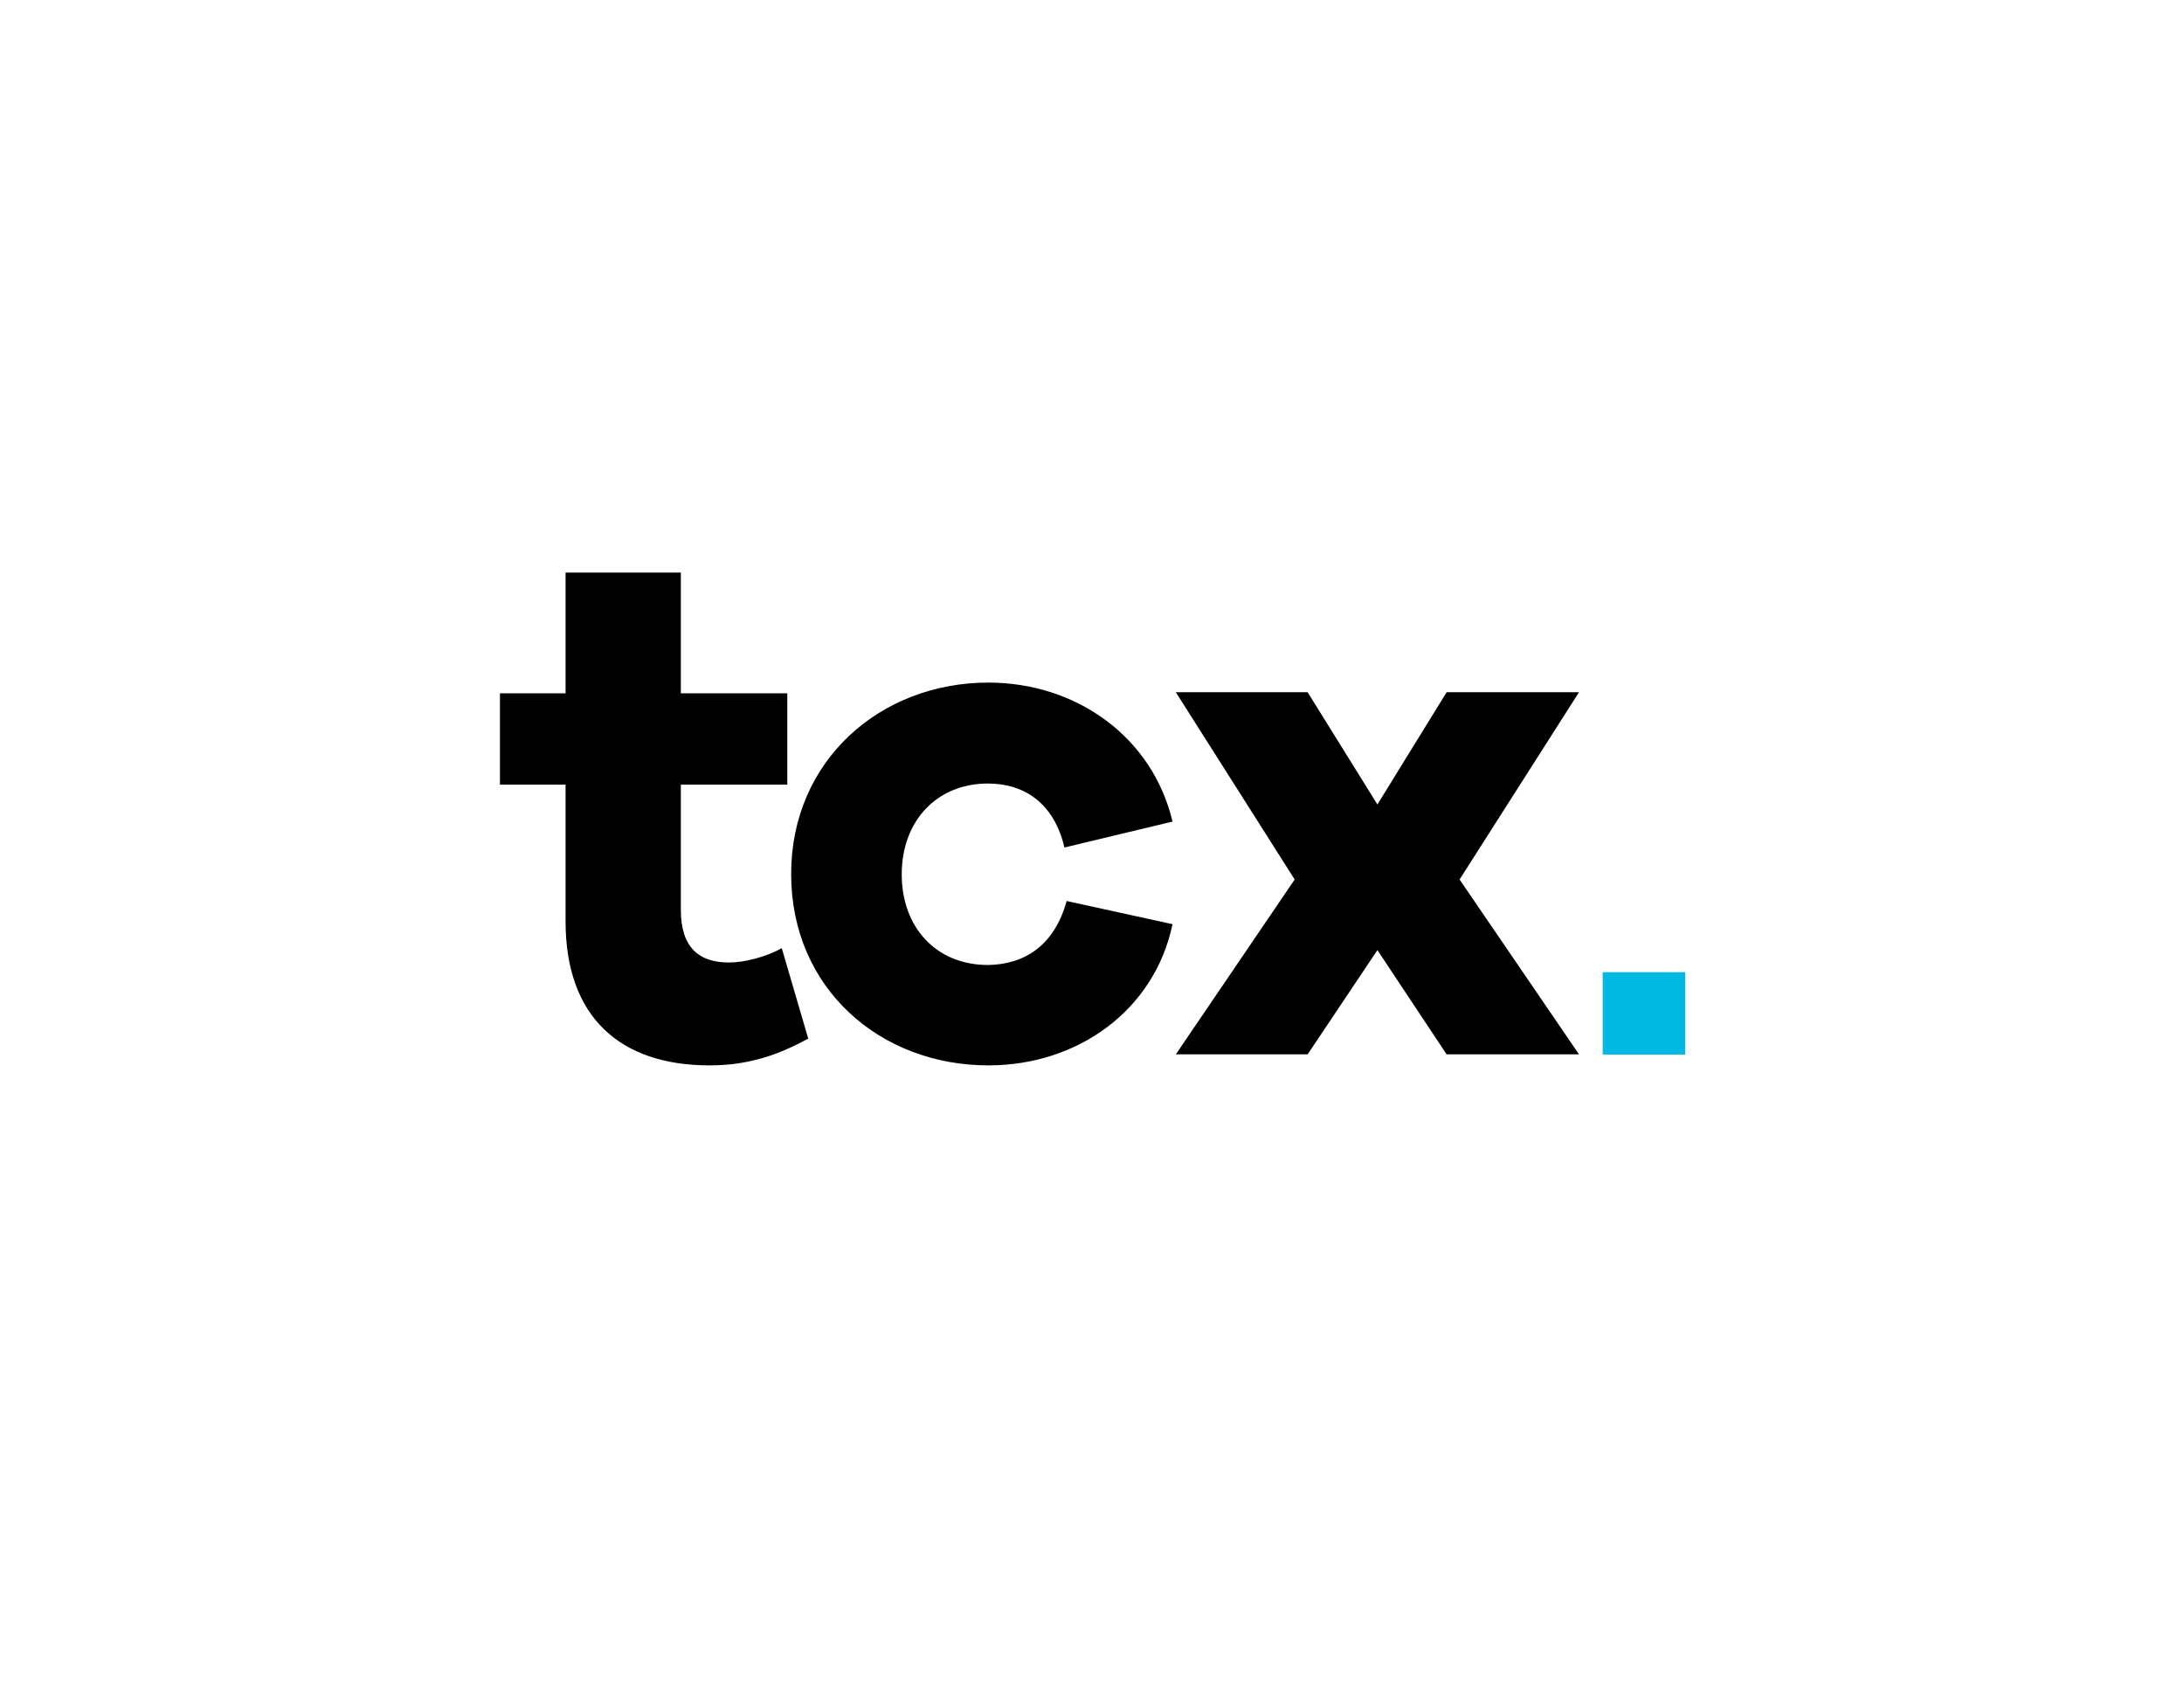 <?xml version="1.0" encoding="utf-8"?>
<!-- Generator: Adobe Illustrator 20.0.0, SVG Export Plug-In . SVG Version: 6.00 Build 0)  -->
<svg version="1.1" id="Layer_1" xmlns="http://www.w3.org/2000/svg" xmlns:xlink="http://www.w3.org/1999/xlink" x="0px" y="0px"
	 viewBox="0 0 792 612" style="enable-background:new 0 0 792 612;" xml:space="preserve">
<style type="text/css">
	.st0{fill:#00B9E3;}
</style>
<g>
	<rect x="581.2" y="352.5" class="st0" width="29.9" height="29.9"/>
	<g>
		<path d="M293.1,376.6c-10.2,5.5-20.9,9.7-35.8,9.7c-32.6,0-52.2-17.7-52.2-52.2v-49.6h-23.8v-33.1h23.8v-43.8h41.8v43.8h38.6v33.1
			h-38.6v45.4c0,13.6,6.5,19.1,17.5,19.1c5.7,0,13.6-2.1,19.1-5.2L293.1,376.6z"/>
		<path d="M386.8,326.7l38.4,8.4c-6.5,31.1-34.2,51.2-66.8,51.2c-39.2,0-71.5-27.9-71.5-69.4c0-41.2,32.4-69.4,71.5-69.4
			c31.8,0,59.5,19.6,66.8,50.4l-39.2,9.4c-3.7-15.9-14.4-23.2-27.7-23.2c-18.8,0-31.3,13.8-31.3,32.9c0,19.3,12.5,32.9,31.3,32.9
			C371.7,349.7,382.4,342.7,386.8,326.7z"/>
		<path d="M572.6,382.3h-48l-25.1-37.8l-25.3,37.8h-47.8l43.1-63.4l-43.1-67.9h47.8l25.3,40.7l25.1-40.7h48l-43.3,67.9L572.6,382.3z
			"/>
	</g>
</g>
</svg>
